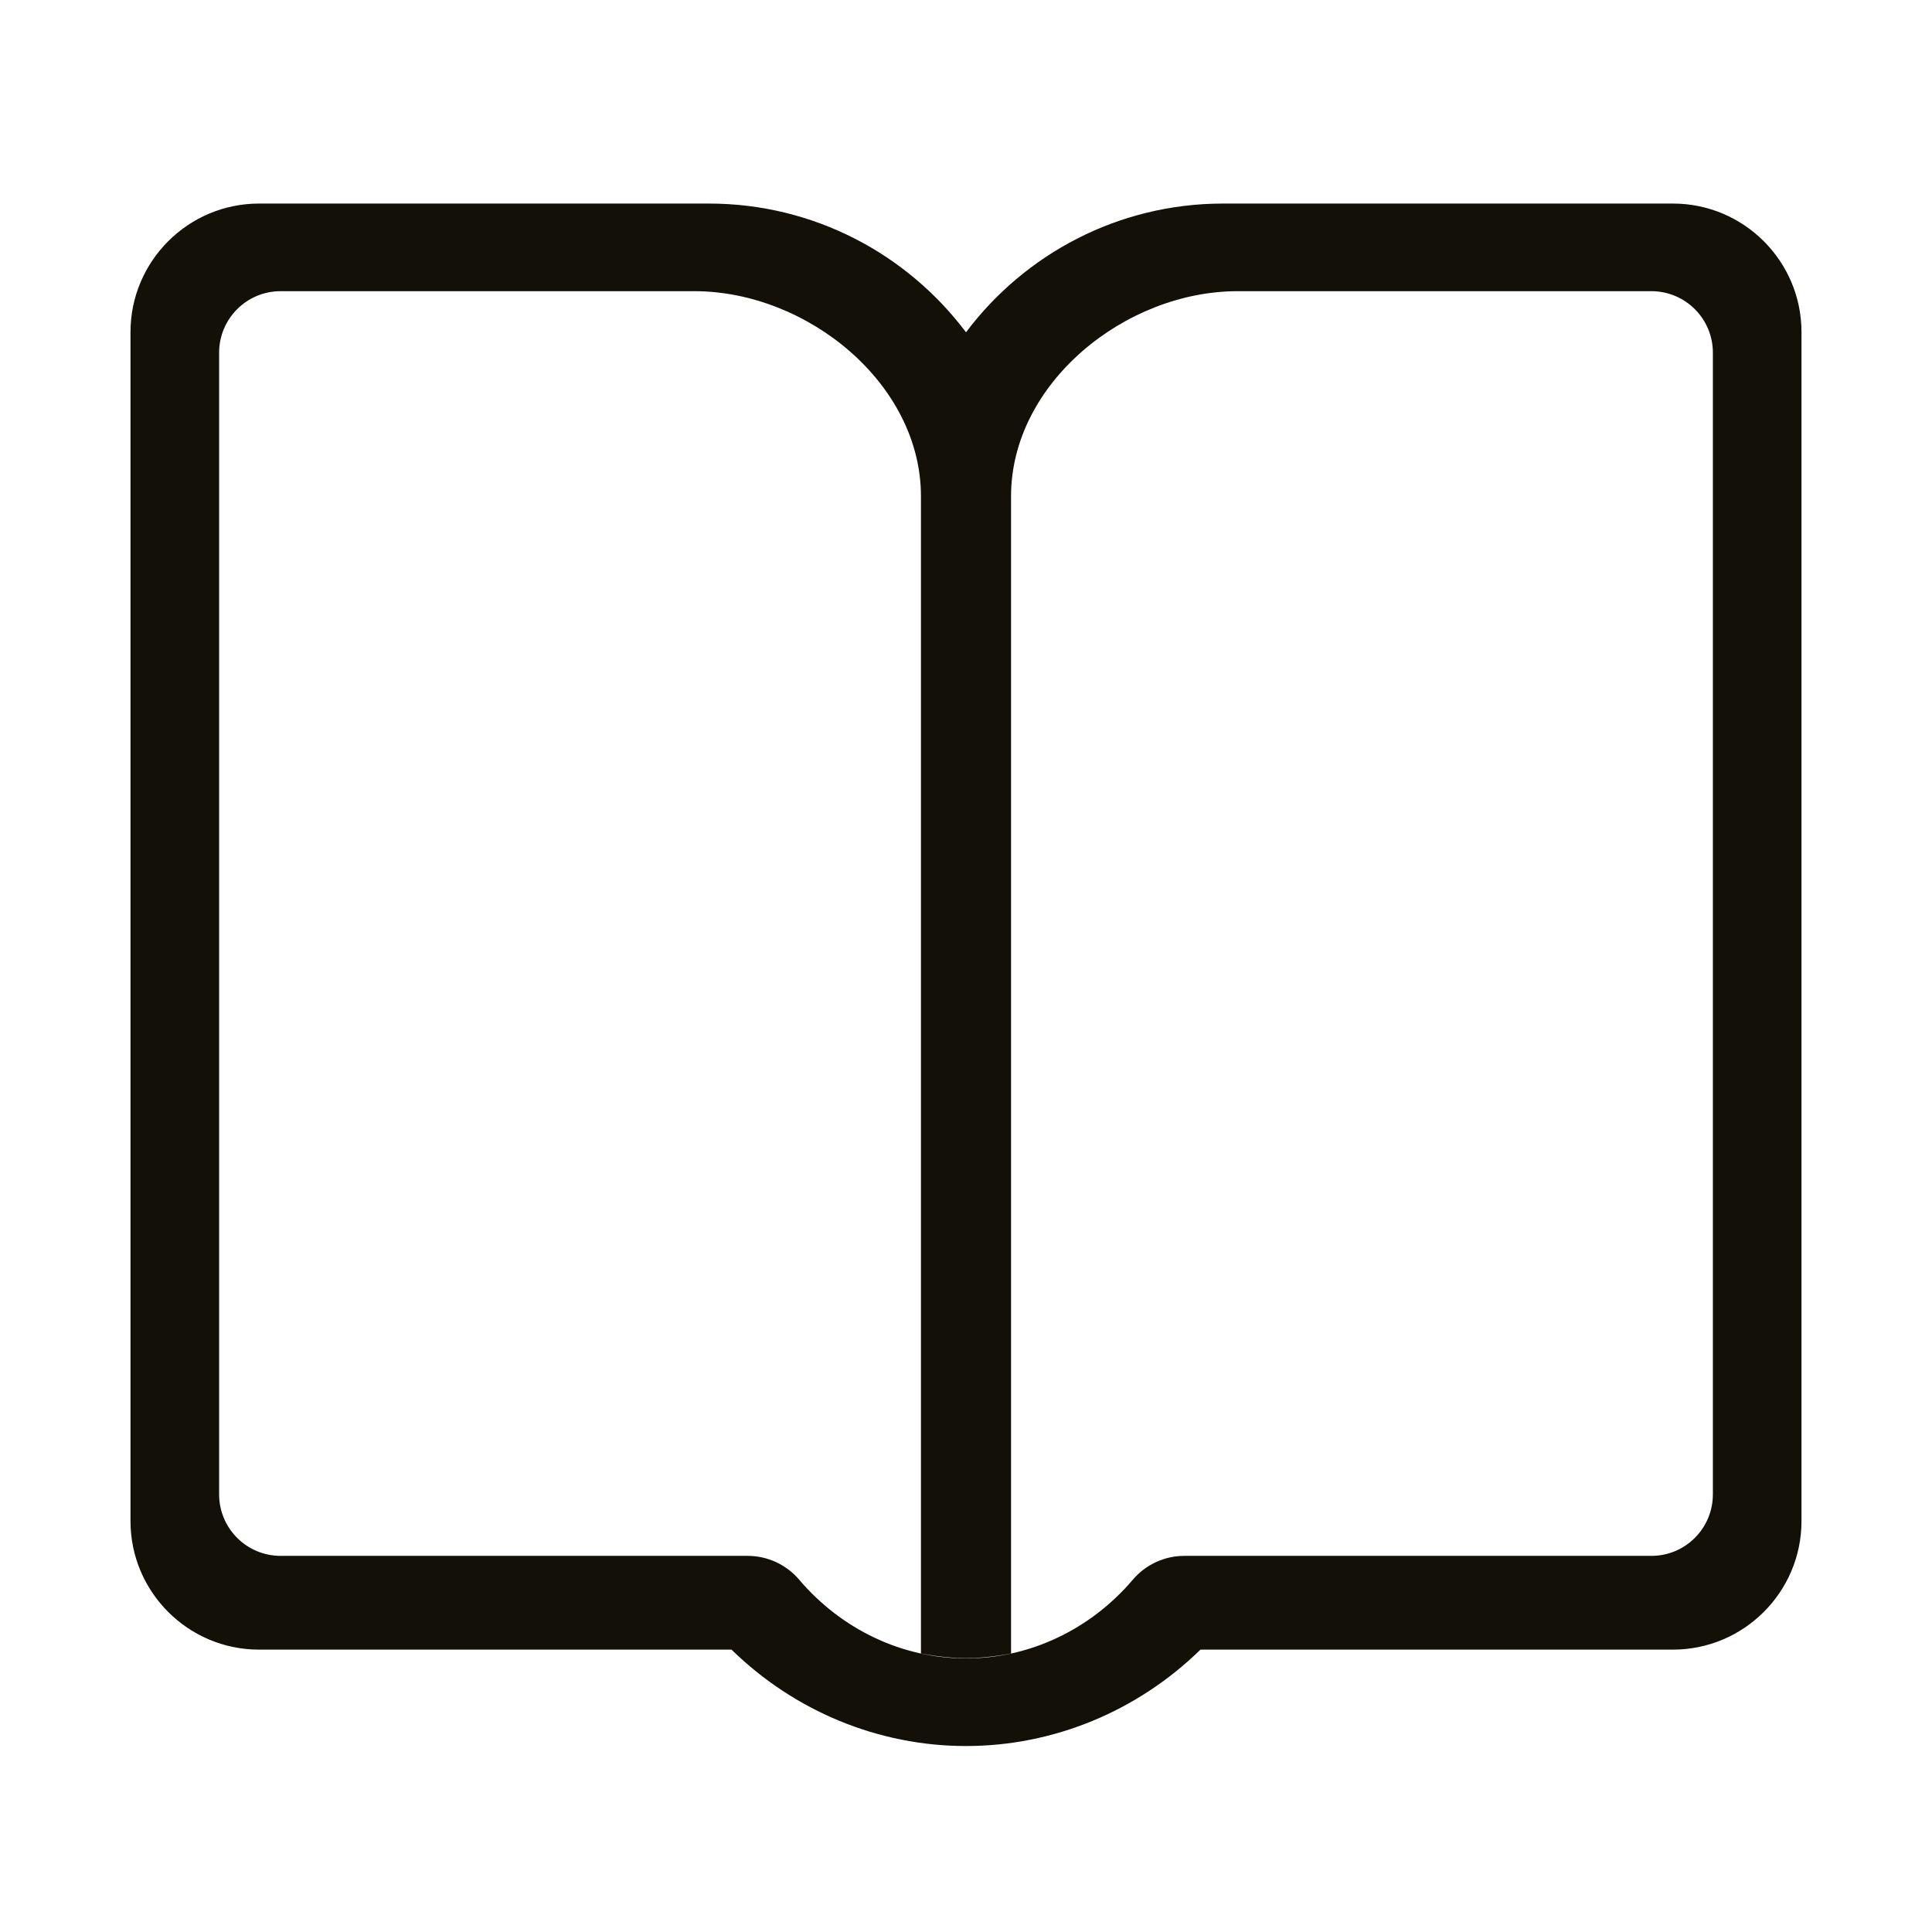 <?xml version="1.0" standalone="no"?><!DOCTYPE svg PUBLIC "-//W3C//DTD SVG 1.1//EN" "http://www.w3.org/Graphics/SVG/1.1/DTD/svg11.dtd"><svg t="1531967538026" class="icon" style="" viewBox="0 0 1024 1024" version="1.1" xmlns="http://www.w3.org/2000/svg" p-id="9360" xmlns:xlink="http://www.w3.org/1999/xlink" width="42" height="42"><defs><style type="text/css"></style></defs><path d="M886.702 107.892h-238.449c-55.654 0-105.151 26.829-136.253 68.23-31.106-41.402-80.607-68.23-136.261-68.23h-238.443c-37.558 0-68.13 30.554-68.13 68.13v630.182c0 37.558 30.539 68.13 68.13 68.13h250.423c33.426 32.669 77.908 51.098 124.279 51.098 46.37 0 90.845-18.429 124.278-51.098h250.423c37.558 0 68.13-30.535 68.13-68.13v-630.182c0.001-37.558-30.534-68.13-68.129-68.13v0zM907.86 792.042c0 18.005-14.594 32.601-32.601 32.601h-247.532c-10.506 0-20.49 4.603-27.338 12.667-22.531 26.469-54.757 41.682-88.389 41.682-33.634 0-65.861-15.213-88.386-41.682-6.855-8.063-16.832-12.667-27.344-12.667h-247.53c-18.005 0-32.601-14.594-32.601-32.601v-605.108c0-18.006 14.594-32.601 32.601-32.601h219.31c59.534 0 120.074 48.758 120.074 108.697v613.324c0 0 11.939 2.525 23.877 2.525s23.877-2.525 23.877-2.525v-613.324c0-59.941 60.539-108.697 120.074-108.697h219.31c18.005 0 32.601 14.593 32.601 32.601v605.108h-0.001zM907.86 792.042z" p-id="9361" fill="#121007"></path></svg>
